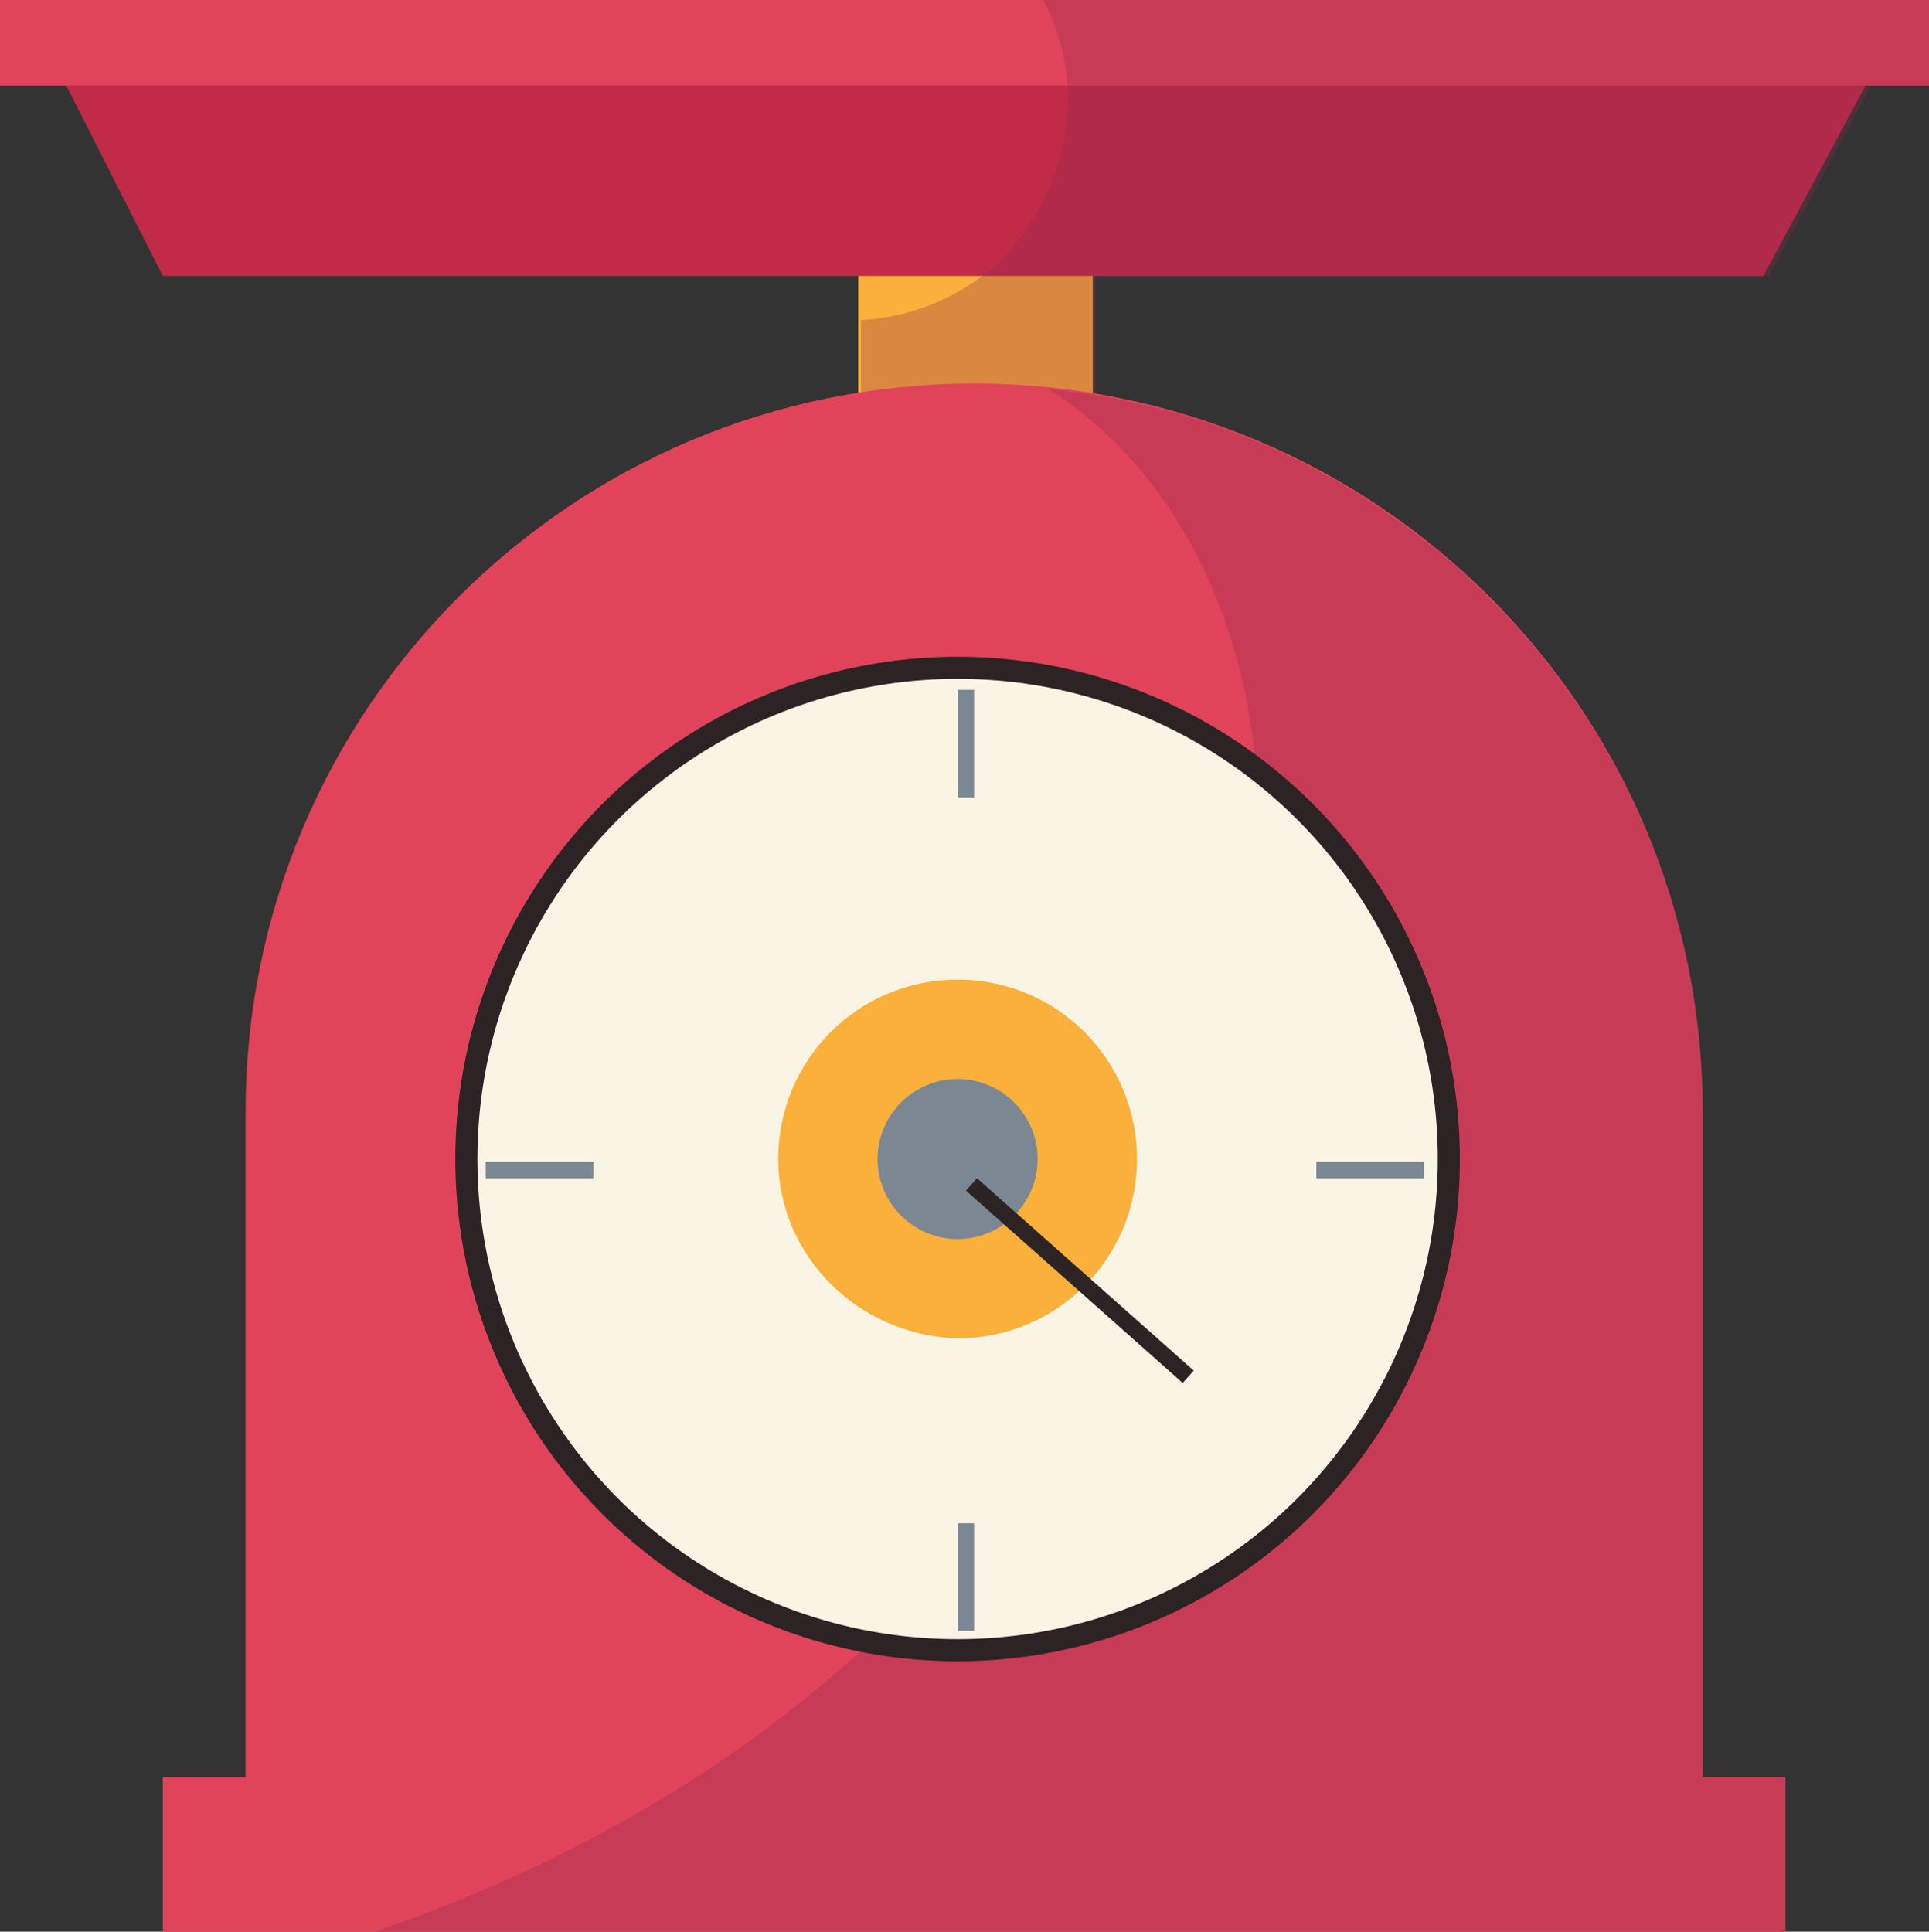 <?xml version="1.0" encoding="utf-8"?>
<!-- Generator: Adobe Illustrator 22.1.0, SVG Export Plug-In . SVG Version: 6.00 Build 0)  -->
<svg version="1.1" id="OBJECTS" xmlns="http://www.w3.org/2000/svg" xmlns:xlink="http://www.w3.org/1999/xlink" x="0px" y="0px"
	 viewBox="0 0 69.9 70" style="enable-background:new 0 0 69.9 70;" xml:space="preserve">
<rect x="0" y="0" width="69.9" height="70" fill="#333333" stroke="none"/>
<style type="text/css">
	.st0{fill:#FBB03B;}
	.st1{fill:#C12B48;}
	.st2{fill:#E1435A;}
	.st3{opacity:0.3;fill:#8D294F;}
	.st4{fill:#2C2324;}
	.st5{fill:#FAF4E4;}
	.st6{fill:#7B8793;}
</style>
<g>
	<g>
		<rect x="31.1" y="9.2" class="st0" width="8.5" height="6.6"/>
		<polygon class="st1" points="63.9,10 5.9,10 2.4,3.1 67.6,3.1 		"/>
		<rect class="st2" width="69.9" height="3.1"/>
	</g>
	<path class="st3" d="M37.8,0c0.6,1.1,0.9,2.4,0.9,3.6c0,2.1-0.9,4.2-2.3,5.7c-1.4,1.4-3.3,2.2-5.2,2.3v4.1h8.5V10h24.4l3.7-6.9h2.3
		V0H37.8z"/>
	<g>
		<g>
			<path class="st2" d="M61.7,64.4V40.3c0-14.6-11.8-26.4-26.4-26.4c-14.6,0-26.4,11.8-26.4,26.4v24.1h-3V70h58.8v-5.6H61.7z"/>
		</g>
		<path class="st3" d="M61.7,64.4V40.3c0-13.6-10.4-24.9-23.7-26.2c5.8,3.7,8.3,11.3,7.4,18.3C44.3,41.3,40.8,49,35,55.9
			C29.2,62.7,21.7,67.2,13.6,70h51.1v-5.6H61.7z"/>
	</g>
	<g>
		<g>
			<circle class="st4" cx="34.7" cy="42" r="18.2"/>
			<circle class="st5" cx="34.7" cy="42" r="17.4"/>
			<path class="st0" d="M28.2,42c0-3.6,2.9-6.5,6.5-6.5c3.6,0,6.5,2.9,6.5,6.5s-2.9,6.5-6.5,6.5C31.1,48.4,28.2,45.5,28.2,42z"/>
			<path class="st6" d="M31.8,42c0-1.6,1.3-2.9,2.9-2.9c1.6,0,2.9,1.3,2.9,2.9s-1.3,2.9-2.9,2.9C33.1,44.9,31.8,43.6,31.8,42z"/>
		</g>
		<g>
			
				<rect x="38.8" y="41.2" transform="matrix(0.664 -0.748 0.748 0.664 -21.577 44.811)" class="st4" width="0.6" height="10.5"/>
			<g>
				<g>
					<rect x="34.7" y="25" class="st6" width="0.6" height="3.9"/>
					<rect x="34.7" y="55.2" class="st6" width="0.6" height="3.9"/>
					<rect x="17.6" y="42.1" class="st6" width="3.9" height="0.6"/>
					<rect x="47.7" y="42.1" class="st6" width="3.9" height="0.6"/>
				</g>
			</g>
		</g>
	</g>
</g>
</svg>
